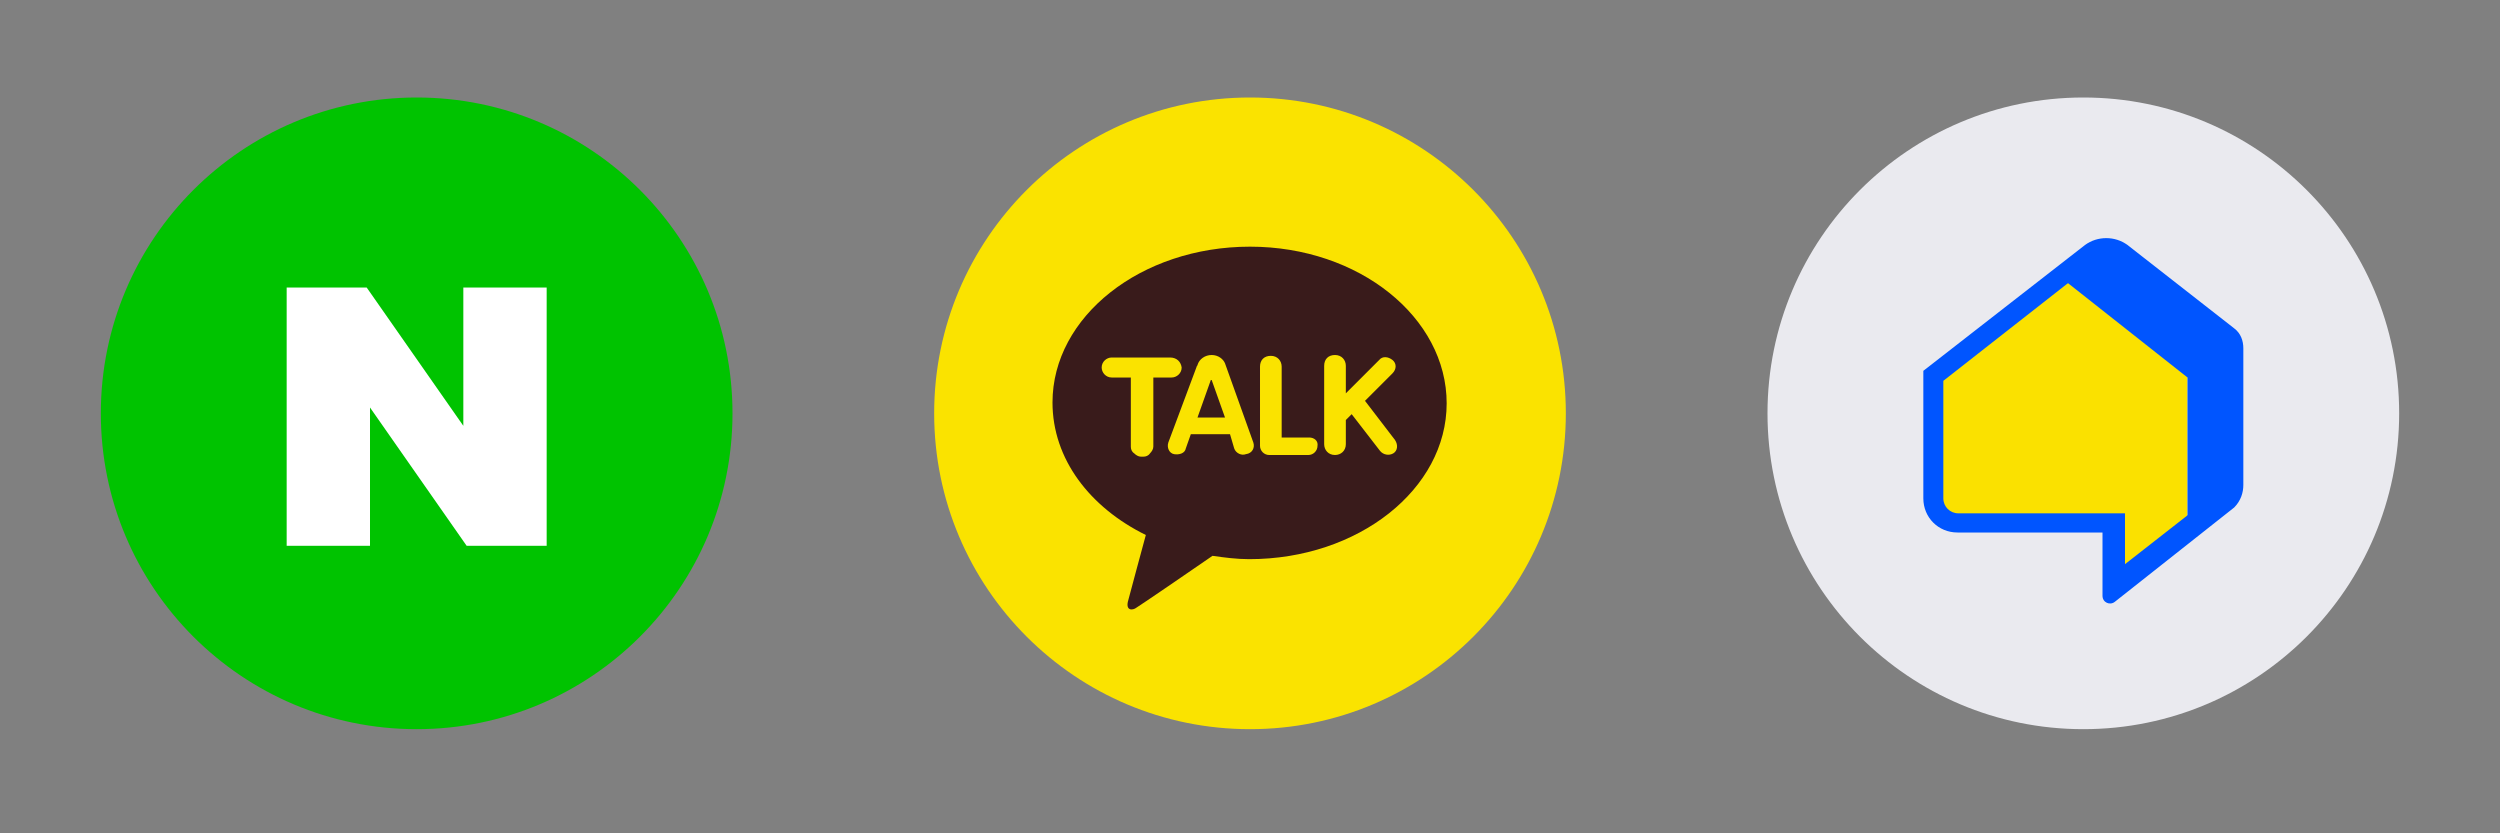 <?xml version="1.0" encoding="utf-8"?>
<!-- Generator: Adobe Illustrator 25.3.0, SVG Export Plug-In . SVG Version: 6.00 Build 0)  -->
<svg version="1.1" id="Layer_1" xmlns="http://www.w3.org/2000/svg" xmlns:xlink="http://www.w3.org/1999/xlink" x="0px" y="0px"
	 viewBox="0 0 300 100" style="enable-background:new 0 0 300 100;" xml:space="preserve">
<rect x="0" y="0" width="300" height="100" fill="#808080" stroke="none"/>
<style type="text/css">
	.st0{fill:#00C300;}
	.st1{fill:#FAE300;}
	.st2{fill:#EAEAEF;}
	.st3{fill:#FFFFFF;}
	.st4{fill:#391B1B;}
	.st5{fill:#FAE100;}
	.st6{fill:#0055FF;}
</style>
<circle class="st0" cx="50" cy="49.6" r="37.9"/>
<circle class="st1" cx="150" cy="49.6" r="37.9"/>
<circle class="st2" cx="250" cy="49.6" r="37.9"/>
<polygon class="st3" points="55.6,51.1 44,34.5 34.4,34.5 34.4,65.5 44.4,65.5 44.4,48.9 56,65.5 65.6,65.5 65.6,34.5 55.6,34.5 "/>
<g>
	<path class="st4" d="M150,29.6c-13.1,0-23.7,8.4-23.7,18.7c0,6.8,4.5,12.6,11.2,15.9c-0.5,1.8-1.8,6.7-2.1,7.8
		c-0.4,1.3,0.5,1.3,1,0.9c0.5-0.3,6.5-4.4,9.1-6.2c1.4,0.2,2.9,0.4,4.4,0.4c13.1,0,23.7-8.4,23.7-18.7S163.1,29.6,150,29.6"/>
	<g>
		<path class="st1" d="M140.4,42.9h-7c-0.6,0-1.2,0.5-1.2,1.2c0,0.6,0.5,1.2,1.2,1.2h2.3v8.3c0,0.3,0.1,0.6,0.4,0.8
			c0.2,0.2,0.5,0.4,0.8,0.4h0.3c0.3,0,0.6-0.1,0.8-0.4c0.2-0.2,0.4-0.5,0.4-0.8v-8.3h2.2c0.6,0,1.2-0.5,1.2-1.2
			C141.7,43.4,141.2,42.9,140.4,42.9z"/>
		<path class="st1" d="M157.1,52.5h-3.3V44c0-0.7-0.5-1.3-1.3-1.3s-1.3,0.5-1.3,1.3v9.1c0,0.1,0,0.2,0,0.2c0,0.1,0,0.1,0,0.2
			c0,0.6,0.5,1.1,1.1,1.1h4.7c0.6,0,1.1-0.5,1.1-1.1C158.2,52.9,157.7,52.5,157.1,52.5z"/>
		<path class="st1" d="M167.4,52.8l-3.6-4.7l3.3-3.3c0.5-0.5,0.5-1.2,0-1.6s-1.2-0.5-1.6,0l-4,4v-3.3c0-0.7-0.5-1.3-1.3-1.3
			s-1.3,0.5-1.3,1.3v9.4c0,0.7,0.5,1.3,1.3,1.3c0.7,0,1.3-0.5,1.3-1.3v-2.9l0.7-0.7l3.4,4.4c0.4,0.5,1.1,0.6,1.6,0.3
			C167.7,54.1,167.8,53.4,167.4,52.8z"/>
		<path class="st1" d="M150.4,53.1l-3.4-9.5l0,0c-0.2-0.5-0.8-1-1.6-1c-0.8,0-1.5,0.5-1.7,1.2c0,0.1-0.1,0.1-0.1,0.2l-3.4,9.1
			c-0.2,0.6,0.1,1.3,0.7,1.4s1.3-0.1,1.4-0.7l0.6-1.7h4.7l0.5,1.7c0.2,0.6,0.9,0.9,1.4,0.7C150.3,54.4,150.6,53.7,150.4,53.1z
			 M143.7,50.1l1.6-4.5c0,0,0,0,0.1,0l1.6,4.5H143.7z"/>
	</g>
</g>
<g>
	<g>
		<path class="st5" d="M247.3,33.2L232,45.1v13.1v1.6c0,1.6,1.3,2.9,2.9,2.9h18.5V71l9.1-7.1l0,0V45.2L247.3,33.2z"/>
	</g>
	<path class="st6" d="M266.9,40l-12.2-9.6c-1.1-0.9-2.6-0.9-3.6,0l-3.8,2.9l15.2,12v18.6l4.4-3.4c0.7-0.6,1.1-1.4,1.1-2.4V42.3
		C268.1,41.4,267.6,40.5,266.9,40z"/>
	<path class="st6" d="M252.3,71.5v-7.6h-17.4c-2.3,0-4.1-1.8-4.1-4.1V44.5l19.4-15.1c1.5-1.1,3.6-1.1,5.1,0l12.8,10
		c0.8,0.6,1.1,1.5,1.1,2.4v16.4c0,0.9-0.3,1.9-1.1,2.7l-14.3,11.3C253.2,72.7,252.3,72.3,252.3,71.5z M233.2,45.7v14.1
		c0,1,0.8,1.8,1.8,1.8H255v6.1l11.9-9.3V41.5L254,31.2c-0.6-0.5-1.6-0.5-2.2,0l-3.8,2.9L233.2,45.7z"/>
</g>
</svg>
